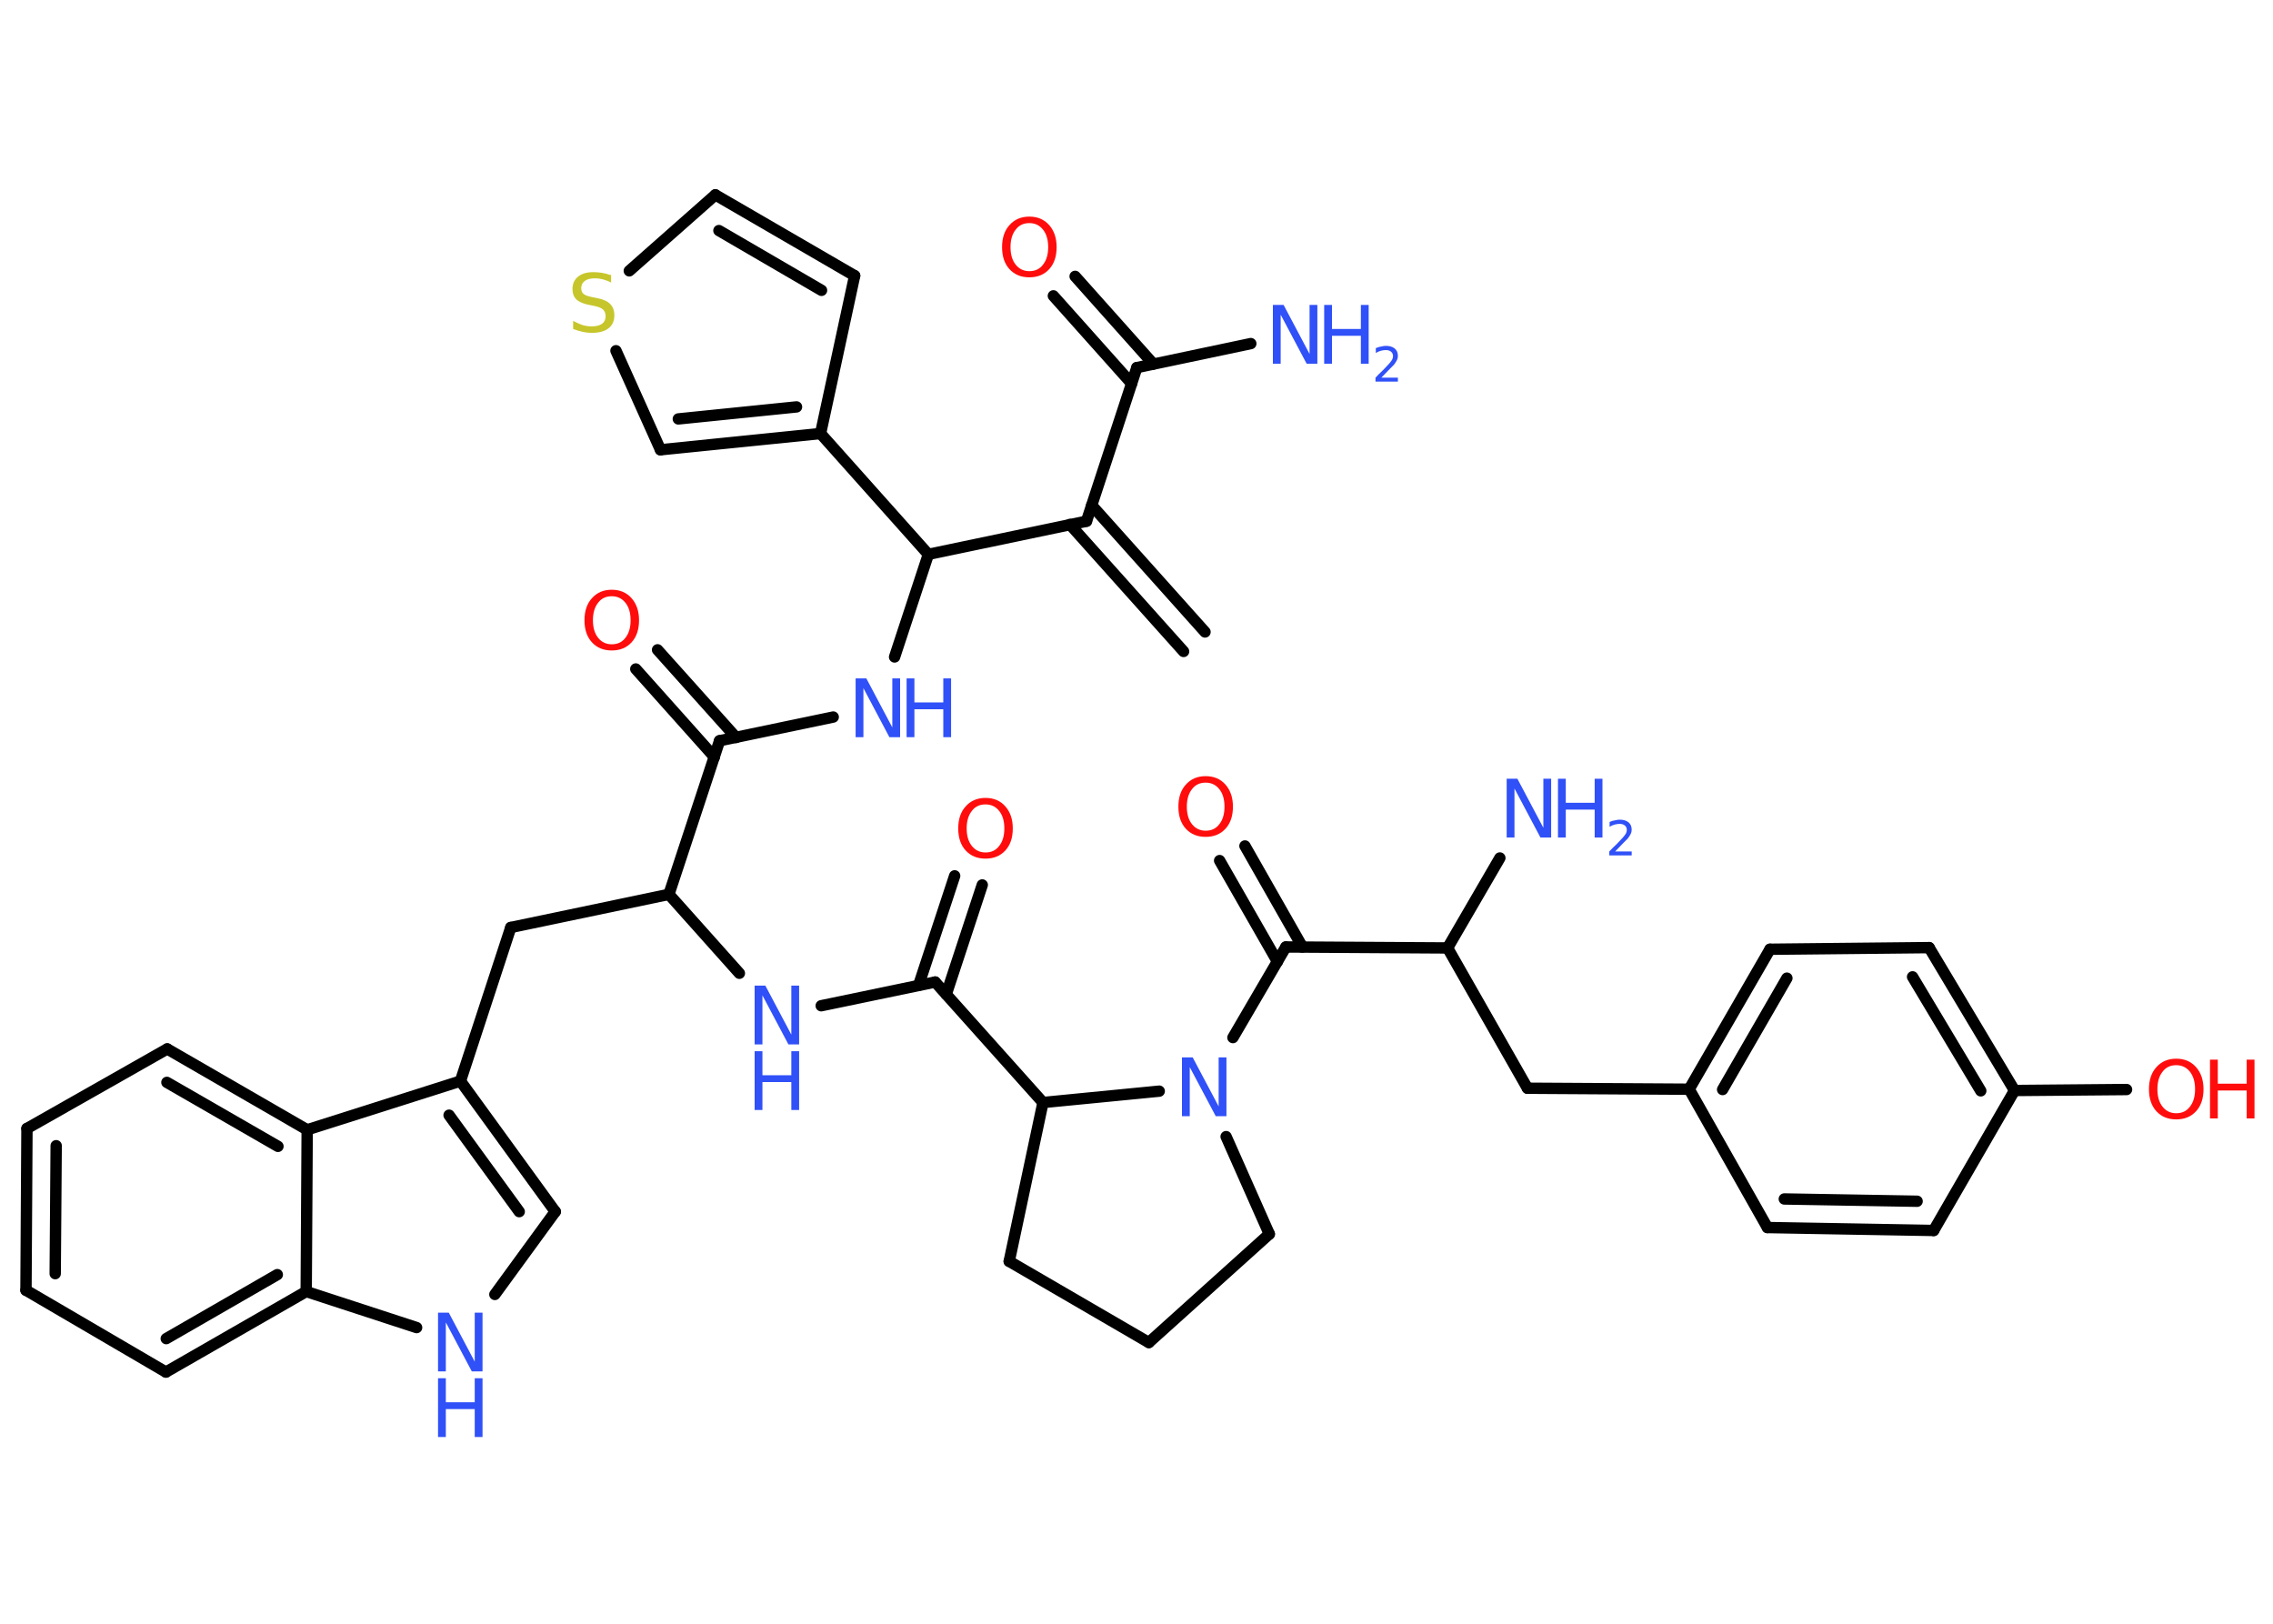 <?xml version='1.0' encoding='UTF-8'?>
<!DOCTYPE svg PUBLIC "-//W3C//DTD SVG 1.1//EN" "http://www.w3.org/Graphics/SVG/1.1/DTD/svg11.dtd">
<svg version='1.2' xmlns='http://www.w3.org/2000/svg' xmlns:xlink='http://www.w3.org/1999/xlink' width='70.0mm' height='50.0mm' viewBox='0 0 70.0 50.0'>
  <desc>Generated by the Chemistry Development Kit (http://github.com/cdk)</desc>
  <g stroke-linecap='round' stroke-linejoin='round' stroke='#000000' stroke-width='.35' fill='#3050F8'>
    <rect x='.0' y='.0' width='70.0' height='50.0' fill='#FFFFFF' stroke='none'/>
    <g id='mol1' class='mol'>
      <g id='mol1bnd1' class='bond'>
        <line x1='36.45' y1='20.06' x2='32.95' y2='16.15'/>
        <line x1='37.11' y1='19.46' x2='33.62' y2='15.56'/>
      </g>
      <line id='mol1bnd2' class='bond' x1='33.46' y1='16.05' x2='35.01' y2='11.32'/>
      <line id='mol1bnd3' class='bond' x1='35.01' y1='11.32' x2='38.52' y2='10.58'/>
      <g id='mol1bnd4' class='bond'>
        <line x1='34.85' y1='11.81' x2='32.44' y2='9.11'/>
        <line x1='35.52' y1='11.21' x2='33.11' y2='8.51'/>
      </g>
      <line id='mol1bnd5' class='bond' x1='33.46' y1='16.05' x2='28.59' y2='17.07'/>
      <line id='mol1bnd6' class='bond' x1='28.59' y1='17.07' x2='27.55' y2='20.23'/>
      <line id='mol1bnd7' class='bond' x1='25.66' y1='22.08' x2='22.16' y2='22.81'/>
      <g id='mol1bnd8' class='bond'>
        <line x1='22.0' y1='23.31' x2='19.58' y2='20.6'/>
        <line x1='22.67' y1='22.71' x2='20.25' y2='20.01'/>
      </g>
      <line id='mol1bnd9' class='bond' x1='22.16' y1='22.81' x2='20.6' y2='27.54'/>
      <line id='mol1bnd10' class='bond' x1='20.6' y1='27.54' x2='15.73' y2='28.56'/>
      <line id='mol1bnd11' class='bond' x1='15.73' y1='28.56' x2='14.18' y2='33.29'/>
      <g id='mol1bnd12' class='bond'>
        <line x1='17.1' y1='37.31' x2='14.18' y2='33.29'/>
        <line x1='15.99' y1='37.31' x2='13.83' y2='34.34'/>
      </g>
      <line id='mol1bnd13' class='bond' x1='17.1' y1='37.31' x2='15.24' y2='39.86'/>
      <line id='mol1bnd14' class='bond' x1='12.83' y1='40.88' x2='9.43' y2='39.77'/>
      <g id='mol1bnd15' class='bond'>
        <line x1='5.11' y1='42.25' x2='9.43' y2='39.77'/>
        <line x1='5.12' y1='41.22' x2='8.54' y2='39.25'/>
      </g>
      <line id='mol1bnd16' class='bond' x1='5.11' y1='42.25' x2='.8' y2='39.73'/>
      <g id='mol1bnd17' class='bond'>
        <line x1='.83' y1='34.75' x2='.8' y2='39.73'/>
        <line x1='1.73' y1='35.28' x2='1.7' y2='39.22'/>
      </g>
      <line id='mol1bnd18' class='bond' x1='.83' y1='34.75' x2='5.15' y2='32.3'/>
      <g id='mol1bnd19' class='bond'>
        <line x1='9.46' y1='34.79' x2='5.15' y2='32.3'/>
        <line x1='8.56' y1='35.3' x2='5.14' y2='33.33'/>
      </g>
      <line id='mol1bnd20' class='bond' x1='14.18' y1='33.29' x2='9.46' y2='34.79'/>
      <line id='mol1bnd21' class='bond' x1='9.43' y1='39.77' x2='9.46' y2='34.79'/>
      <line id='mol1bnd22' class='bond' x1='20.6' y1='27.54' x2='22.77' y2='29.97'/>
      <line id='mol1bnd23' class='bond' x1='25.29' y1='30.97' x2='28.8' y2='30.24'/>
      <g id='mol1bnd24' class='bond'>
        <line x1='28.29' y1='30.34' x2='29.4' y2='26.97'/>
        <line x1='29.14' y1='30.62' x2='30.25' y2='27.25'/>
      </g>
      <line id='mol1bnd25' class='bond' x1='28.8' y1='30.24' x2='32.12' y2='33.95'/>
      <line id='mol1bnd26' class='bond' x1='32.12' y1='33.95' x2='31.08' y2='38.84'/>
      <line id='mol1bnd27' class='bond' x1='31.08' y1='38.84' x2='35.38' y2='41.34'/>
      <line id='mol1bnd28' class='bond' x1='35.38' y1='41.34' x2='39.09' y2='38.0'/>
      <line id='mol1bnd29' class='bond' x1='39.09' y1='38.0' x2='37.76' y2='35.0'/>
      <line id='mol1bnd30' class='bond' x1='32.12' y1='33.95' x2='35.7' y2='33.6'/>
      <line id='mol1bnd31' class='bond' x1='37.97' y1='31.95' x2='39.6' y2='29.16'/>
      <g id='mol1bnd32' class='bond'>
        <line x1='39.34' y1='29.61' x2='37.56' y2='26.5'/>
        <line x1='40.11' y1='29.16' x2='38.34' y2='26.05'/>
      </g>
      <line id='mol1bnd33' class='bond' x1='39.6' y1='29.16' x2='44.58' y2='29.19'/>
      <line id='mol1bnd34' class='bond' x1='44.58' y1='29.19' x2='46.19' y2='26.42'/>
      <line id='mol1bnd35' class='bond' x1='44.58' y1='29.19' x2='47.04' y2='33.51'/>
      <line id='mol1bnd36' class='bond' x1='47.04' y1='33.51' x2='52.02' y2='33.54'/>
      <g id='mol1bnd37' class='bond'>
        <line x1='54.51' y1='29.23' x2='52.02' y2='33.54'/>
        <line x1='55.03' y1='30.12' x2='53.05' y2='33.55'/>
      </g>
      <line id='mol1bnd38' class='bond' x1='54.51' y1='29.23' x2='59.41' y2='29.18'/>
      <g id='mol1bnd39' class='bond'>
        <line x1='62.04' y1='33.58' x2='59.41' y2='29.18'/>
        <line x1='61.0' y1='33.59' x2='58.9' y2='30.08'/>
      </g>
      <line id='mol1bnd40' class='bond' x1='62.04' y1='33.58' x2='65.49' y2='33.55'/>
      <line id='mol1bnd41' class='bond' x1='62.04' y1='33.58' x2='59.55' y2='37.89'/>
      <g id='mol1bnd42' class='bond'>
        <line x1='54.43' y1='37.8' x2='59.55' y2='37.89'/>
        <line x1='54.95' y1='36.92' x2='59.04' y2='36.99'/>
      </g>
      <line id='mol1bnd43' class='bond' x1='52.02' y1='33.54' x2='54.43' y2='37.8'/>
      <line id='mol1bnd44' class='bond' x1='28.59' y1='17.07' x2='25.27' y2='13.35'/>
      <line id='mol1bnd45' class='bond' x1='25.27' y1='13.35' x2='26.32' y2='8.49'/>
      <g id='mol1bnd46' class='bond'>
        <line x1='26.32' y1='8.49' x2='22.03' y2='6.0'/>
        <line x1='25.3' y1='8.94' x2='22.14' y2='7.1'/>
      </g>
      <line id='mol1bnd47' class='bond' x1='22.03' y1='6.0' x2='19.38' y2='8.34'/>
      <line id='mol1bnd48' class='bond' x1='18.97' y1='10.8' x2='20.34' y2='13.85'/>
      <g id='mol1bnd49' class='bond'>
        <line x1='20.34' y1='13.85' x2='25.27' y2='13.35'/>
        <line x1='20.89' y1='12.9' x2='24.53' y2='12.53'/>
      </g>
      <g id='mol1atm4' class='atom'>
        <path d='M39.2 9.39h.33l.8 1.51v-1.51h.24v1.81h-.33l-.8 -1.51v1.51h-.24v-1.81z' stroke='none'/>
        <path d='M40.78 9.39h.24v.74h.89v-.74h.24v1.81h-.24v-.86h-.89v.86h-.24v-1.81z' stroke='none'/>
        <path d='M42.54 11.63h.51v.12h-.69v-.12q.08 -.09 .23 -.23q.14 -.15 .18 -.19q.07 -.08 .1 -.13q.03 -.06 .03 -.11q.0 -.09 -.06 -.14q-.06 -.05 -.16 -.05q-.07 .0 -.15 .02q-.08 .02 -.16 .07v-.15q.09 -.04 .17 -.05q.08 -.02 .14 -.02q.17 .0 .27 .08q.1 .08 .1 .23q.0 .07 -.03 .13q-.03 .06 -.09 .14q-.02 .02 -.12 .12q-.1 .1 -.27 .28z' stroke='none'/>
      </g>
      <path id='mol1atm5' class='atom' d='M31.7 6.87q-.27 .0 -.42 .2q-.16 .2 -.16 .54q.0 .34 .16 .54q.16 .2 .42 .2q.27 .0 .42 -.2q.16 -.2 .16 -.54q.0 -.34 -.16 -.54q-.16 -.2 -.42 -.2zM31.7 6.67q.38 .0 .61 .26q.23 .26 .23 .68q.0 .43 -.23 .68q-.23 .25 -.61 .25q-.38 .0 -.61 -.25q-.23 -.25 -.23 -.68q.0 -.43 .23 -.68q.23 -.26 .61 -.26z' stroke='none' fill='#FF0D0D'/>
      <g id='mol1atm7' class='atom'>
        <path d='M26.35 20.89h.33l.8 1.51v-1.51h.24v1.81h-.33l-.8 -1.51v1.51h-.24v-1.81z' stroke='none'/>
        <path d='M27.92 20.89h.24v.74h.89v-.74h.24v1.81h-.24v-.86h-.89v.86h-.24v-1.81z' stroke='none'/>
      </g>
      <path id='mol1atm9' class='atom' d='M18.84 18.36q-.27 .0 -.42 .2q-.16 .2 -.16 .54q.0 .34 .16 .54q.16 .2 .42 .2q.27 .0 .42 -.2q.16 -.2 .16 -.54q.0 -.34 -.16 -.54q-.16 -.2 -.42 -.2zM18.84 18.16q.38 .0 .61 .26q.23 .26 .23 .68q.0 .43 -.23 .68q-.23 .25 -.61 .25q-.38 .0 -.61 -.25q-.23 -.25 -.23 -.68q.0 -.43 .23 -.68q.23 -.26 .61 -.26z' stroke='none' fill='#FF0D0D'/>
      <g id='mol1atm14' class='atom'>
        <path d='M13.49 40.42h.33l.8 1.51v-1.51h.24v1.81h-.33l-.8 -1.51v1.51h-.24v-1.81z' stroke='none'/>
        <path d='M13.49 42.44h.24v.74h.89v-.74h.24v1.81h-.24v-.86h-.89v.86h-.24v-1.81z' stroke='none'/>
      </g>
      <g id='mol1atm21' class='atom'>
        <path d='M23.24 30.35h.33l.8 1.51v-1.51h.24v1.81h-.33l-.8 -1.51v1.51h-.24v-1.81z' stroke='none'/>
        <path d='M23.24 32.37h.24v.74h.89v-.74h.24v1.81h-.24v-.86h-.89v.86h-.24v-1.81z' stroke='none'/>
      </g>
      <path id='mol1atm23' class='atom' d='M30.35 24.77q-.27 .0 -.42 .2q-.16 .2 -.16 .54q.0 .34 .16 .54q.16 .2 .42 .2q.27 .0 .42 -.2q.16 -.2 .16 -.54q.0 -.34 -.16 -.54q-.16 -.2 -.42 -.2zM30.35 24.57q.38 .0 .61 .26q.23 .26 .23 .68q.0 .43 -.23 .68q-.23 .25 -.61 .25q-.38 .0 -.61 -.25q-.23 -.25 -.23 -.68q.0 -.43 .23 -.68q.23 -.26 .61 -.26z' stroke='none' fill='#FF0D0D'/>
      <path id='mol1atm28' class='atom' d='M36.4 32.56h.33l.8 1.51v-1.51h.24v1.81h-.33l-.8 -1.51v1.51h-.24v-1.81z' stroke='none'/>
      <path id='mol1atm30' class='atom' d='M37.13 24.1q-.27 .0 -.42 .2q-.16 .2 -.16 .54q.0 .34 .16 .54q.16 .2 .42 .2q.27 .0 .42 -.2q.16 -.2 .16 -.54q.0 -.34 -.16 -.54q-.16 -.2 -.42 -.2zM37.13 23.9q.38 .0 .61 .26q.23 .26 .23 .68q.0 .43 -.23 .68q-.23 .25 -.61 .25q-.38 .0 -.61 -.25q-.23 -.25 -.23 -.68q.0 -.43 .23 -.68q.23 -.26 .61 -.26z' stroke='none' fill='#FF0D0D'/>
      <g id='mol1atm32' class='atom'>
        <path d='M46.4 23.98h.33l.8 1.51v-1.51h.24v1.81h-.33l-.8 -1.51v1.51h-.24v-1.81z' stroke='none'/>
        <path d='M47.98 23.98h.24v.74h.89v-.74h.24v1.81h-.24v-.86h-.89v.86h-.24v-1.81z' stroke='none'/>
        <path d='M49.74 26.22h.51v.12h-.69v-.12q.08 -.09 .23 -.23q.14 -.15 .18 -.19q.07 -.08 .1 -.13q.03 -.06 .03 -.11q.0 -.09 -.06 -.14q-.06 -.05 -.16 -.05q-.07 .0 -.15 .02q-.08 .02 -.16 .07v-.15q.09 -.04 .17 -.05q.08 -.02 .14 -.02q.17 .0 .27 .08q.1 .08 .1 .23q.0 .07 -.03 .13q-.03 .06 -.09 .14q-.02 .02 -.12 .12q-.1 .1 -.27 .28z' stroke='none'/>
      </g>
      <g id='mol1atm38' class='atom'>
        <path d='M67.02 32.8q-.27 .0 -.42 .2q-.16 .2 -.16 .54q.0 .34 .16 .54q.16 .2 .42 .2q.27 .0 .42 -.2q.16 -.2 .16 -.54q.0 -.34 -.16 -.54q-.16 -.2 -.42 -.2zM67.02 32.6q.38 .0 .61 .26q.23 .26 .23 .68q.0 .43 -.23 .68q-.23 .25 -.61 .25q-.38 .0 -.61 -.25q-.23 -.25 -.23 -.68q.0 -.43 .23 -.68q.23 -.26 .61 -.26z' stroke='none' fill='#FF0D0D'/>
        <path d='M68.06 32.63h.24v.74h.89v-.74h.24v1.81h-.24v-.86h-.89v.86h-.24v-1.81z' stroke='none' fill='#FF0D0D'/>
      </g>
      <path id='mol1atm44' class='atom' d='M18.82 8.46v.24q-.14 -.07 -.26 -.1q-.12 -.03 -.24 -.03q-.2 .0 -.31 .08q-.11 .08 -.11 .22q.0 .12 .07 .18q.07 .06 .27 .1l.15 .03q.27 .05 .4 .18q.13 .13 .13 .35q.0 .26 -.18 .4q-.18 .14 -.52 .14q-.13 .0 -.27 -.03q-.14 -.03 -.3 -.09v-.25q.15 .08 .29 .13q.14 .04 .28 .04q.21 .0 .32 -.08q.11 -.08 .11 -.23q.0 -.13 -.08 -.21q-.08 -.07 -.27 -.11l-.15 -.03q-.27 -.05 -.4 -.17q-.12 -.12 -.12 -.32q.0 -.24 .17 -.38q.17 -.14 .47 -.14q.13 .0 .26 .02q.13 .02 .27 .07z' stroke='none' fill='#C6C62C'/>
    </g>
  </g>
</svg>
